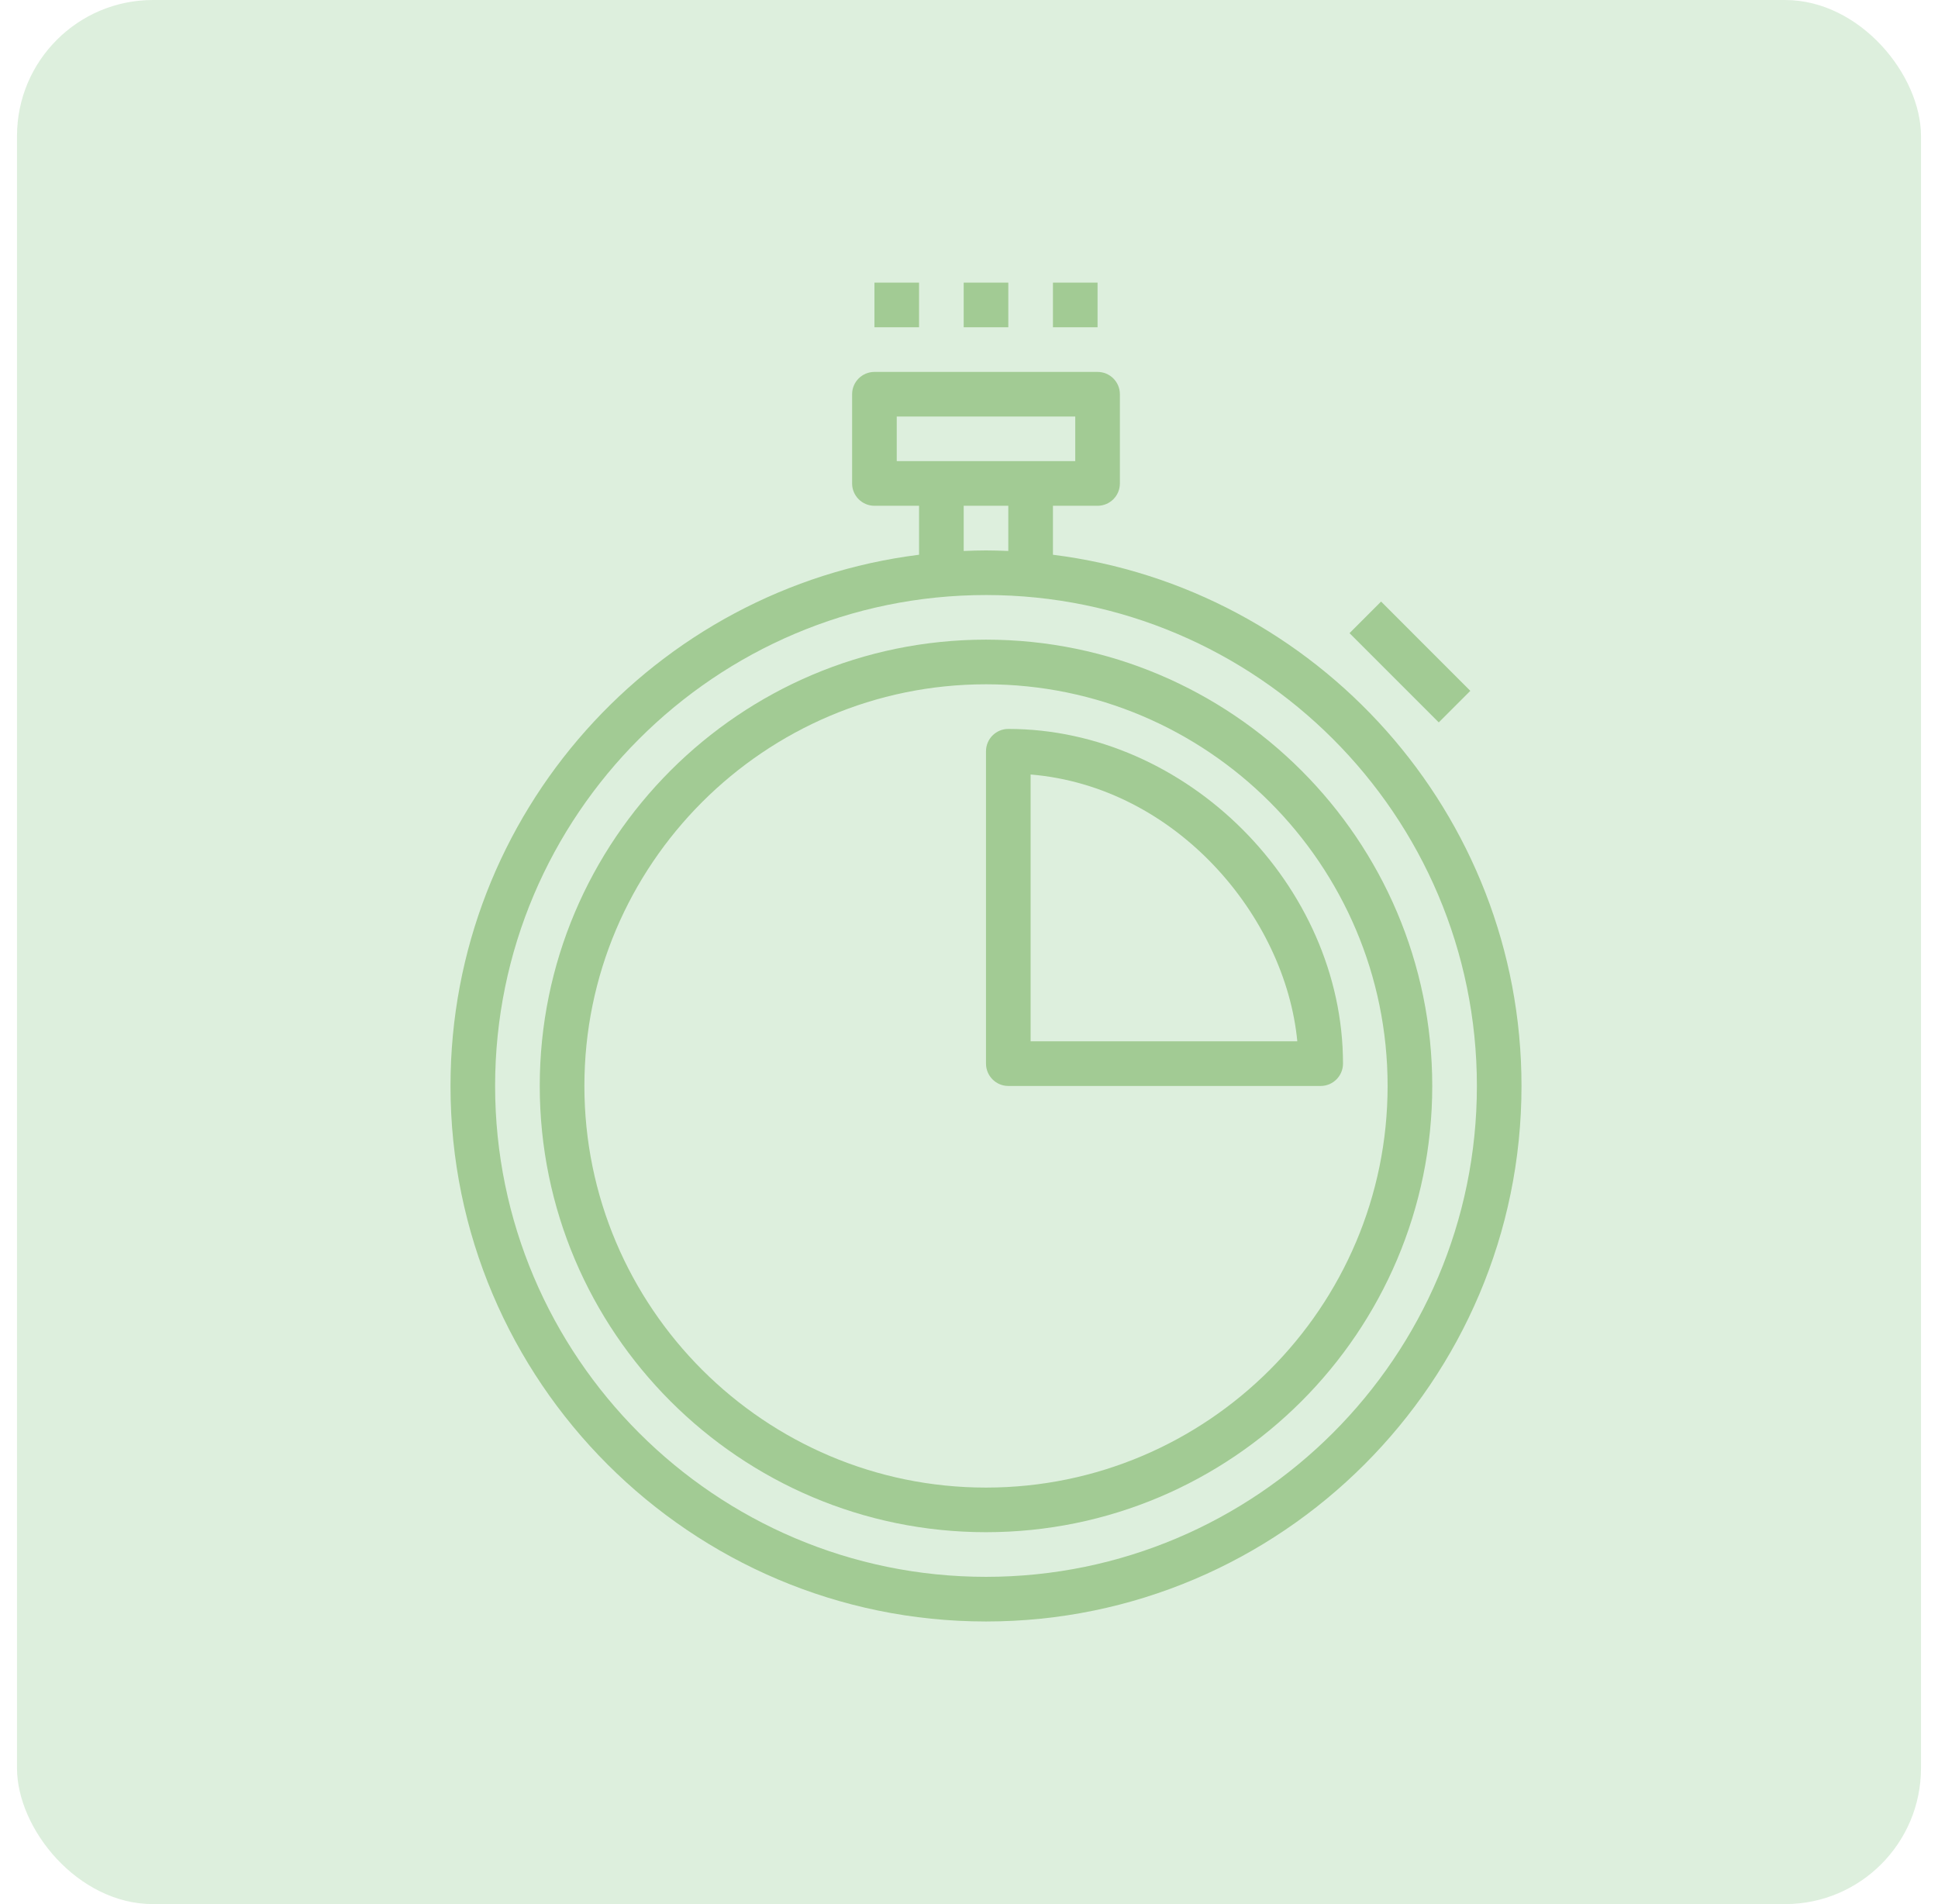 <svg width="57" height="56" viewBox="0 0 57 56" fill="none" xmlns="http://www.w3.org/2000/svg">
<rect x="0.5" width="56" height="56" rx="4" fill="#DDEFDD"/>
<path d="M30.969 16.315V14.875H32.281C32.644 14.875 32.938 14.581 32.938 14.219V11.594C32.938 11.232 32.644 10.938 32.281 10.938H25.719C25.357 10.938 25.062 11.232 25.062 11.594V14.219C25.062 14.581 25.357 14.875 25.719 14.875H27.031V16.315C19.273 17.287 13.25 23.92 13.25 31.938C13.25 40.622 20.316 47.688 29 47.688C37.684 47.688 44.75 40.622 44.75 31.938C44.75 23.92 38.727 17.287 30.969 16.315ZM26.375 12.25H31.625V13.562H26.375V12.25ZM28.344 14.875H29.656V16.204C29.438 16.195 29.22 16.188 29 16.188C28.78 16.188 28.562 16.195 28.344 16.204V14.875ZM29 46.375C21.039 46.375 14.562 39.898 14.562 31.938C14.562 23.977 21.039 17.5 29 17.5C36.961 17.5 43.438 23.977 43.438 31.938C43.438 39.898 36.961 46.375 29 46.375Z" fill="#A2CB94"/>
<path d="M29 18.812C21.763 18.812 15.875 24.7 15.875 31.938C15.875 39.175 21.763 45.062 29 45.062C36.237 45.062 42.125 39.175 42.125 31.938C42.125 24.7 36.237 18.812 29 18.812ZM29 43.75C22.487 43.75 17.188 38.451 17.188 31.938C17.188 25.424 22.487 20.125 29 20.125C35.513 20.125 40.812 25.424 40.812 31.938C40.812 38.451 35.513 43.75 29 43.75Z" fill="#A2CB94"/>
<path d="M29.656 21.438C29.294 21.438 29 21.732 29 22.094V31.281C29 31.643 29.294 31.938 29.656 31.938H38.844C39.206 31.938 39.5 31.643 39.5 31.281C39.5 26.037 34.9 21.438 29.656 21.438ZM30.312 30.625V22.778C34.605 23.136 37.807 26.964 38.156 30.625H30.312Z" fill="#A2CB94"/>
<path d="M40.62 17.692L39.692 18.621L42.317 21.246L43.245 20.318L40.62 17.692Z" fill="#A2CB94"/>
<path d="M27.031 8.312H25.719V9.625H27.031V8.312Z" fill="#A2CB94"/>
<path d="M29.656 8.312H28.344V9.625H29.656V8.312Z" fill="#A2CB94"/>
<path d="M32.281 8.312H30.969V9.625H32.281V8.312Z" fill="#A2CB94"/>
</svg>
